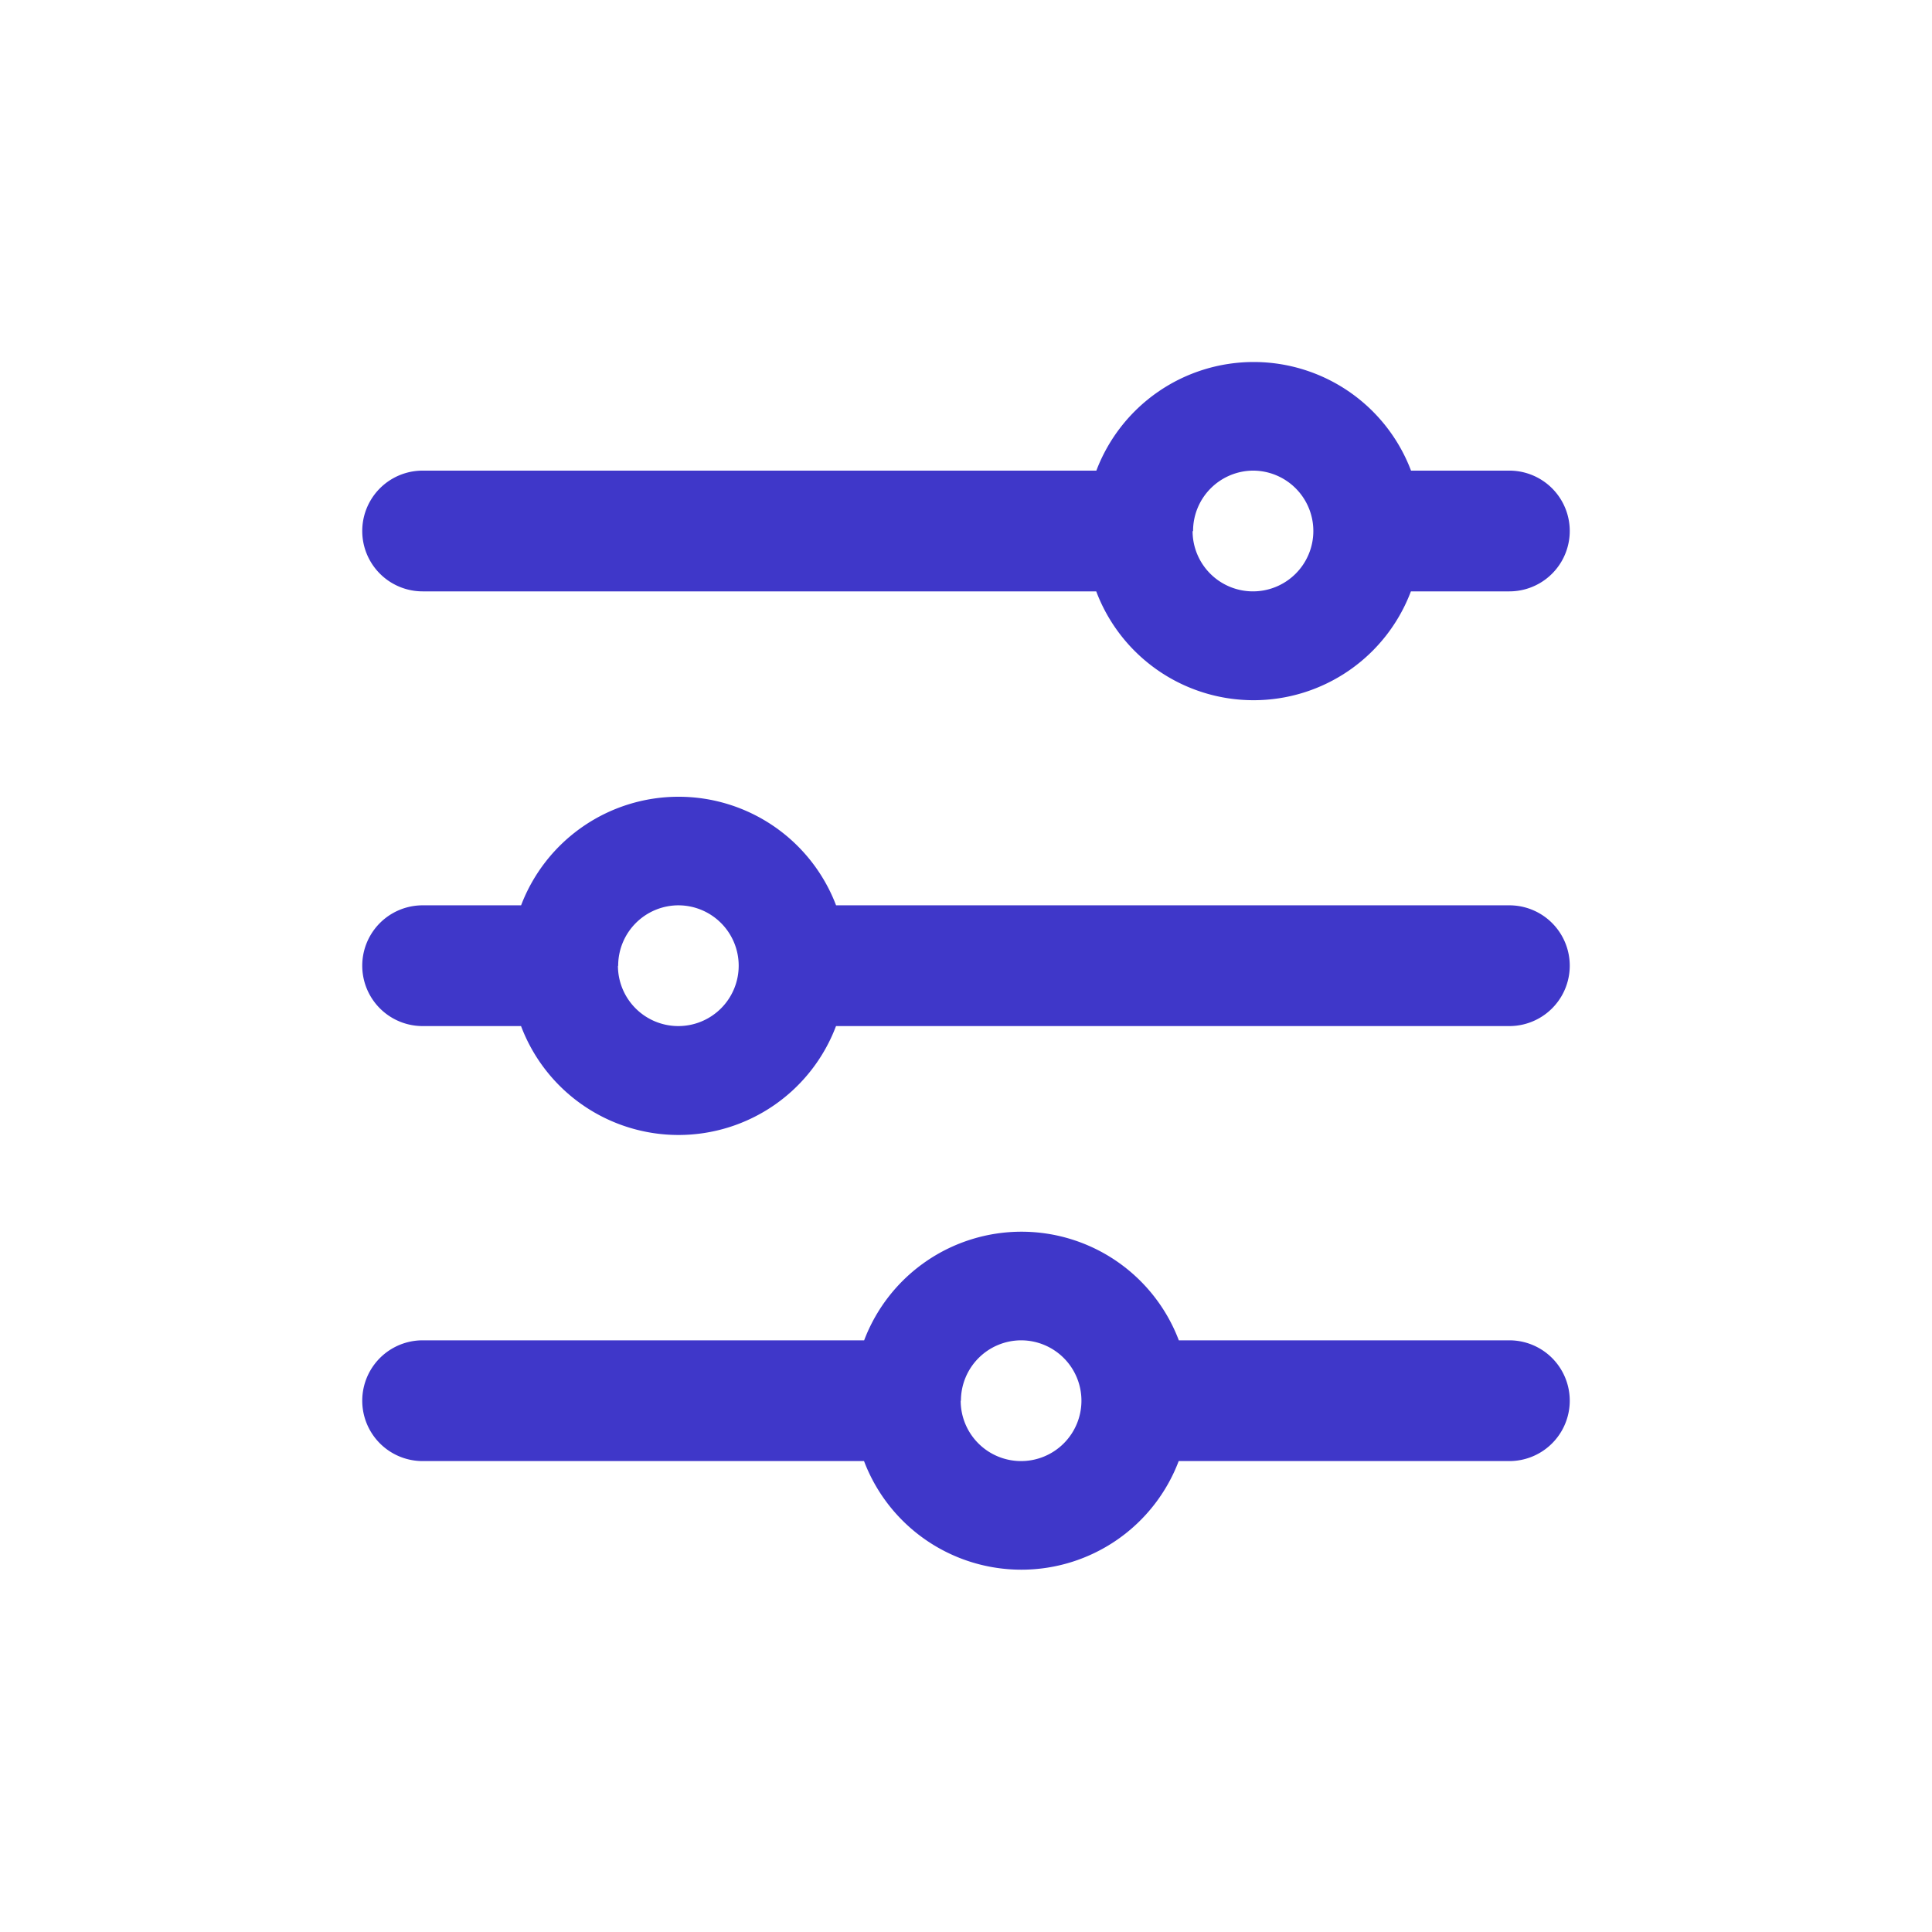 <svg xmlns="http://www.w3.org/2000/svg" width="32" height="32" viewBox="0 0 32 32">
    <path style="fill:none" d="M0 0h32v32H0z"/>
    <path data-name="패스 580" d="M5297.312 21519.2H5290a1 1 0 0 1 0-2h7.313a2.787 2.787 0 0 1 5.212 0H5308a1 1 0 0 1 0 2h-5.477a2.787 2.787 0 0 1-5.212 0zm1.6-1a1 1 0 1 0 1-1 1 1 0 0 0-.996 1zm-7.286-6.205H5290a1 1 0 1 1 0-2h1.631a2.791 2.791 0 0 1 5.217 0H5308a1 1 0 1 1 0 2h-11.153a2.788 2.788 0 0 1-5.217 0zm1.609-1a1 1 0 1 0 1-1 1 1 0 0 0-.996 1.005zm7.918-6.2H5290a1 1 0 1 1 0-2h11.159a2.787 2.787 0 0 1 5.212 0H5308a1 1 0 1 1 0 2h-1.631a2.785 2.785 0 0 1-5.212 0zm1.6-1a1 1 0 1 0 1-1 1 1 0 0 0-.992 1.005z" transform="translate(-5283 -21495)" style="fill:#3f37c9"/>
</svg>
